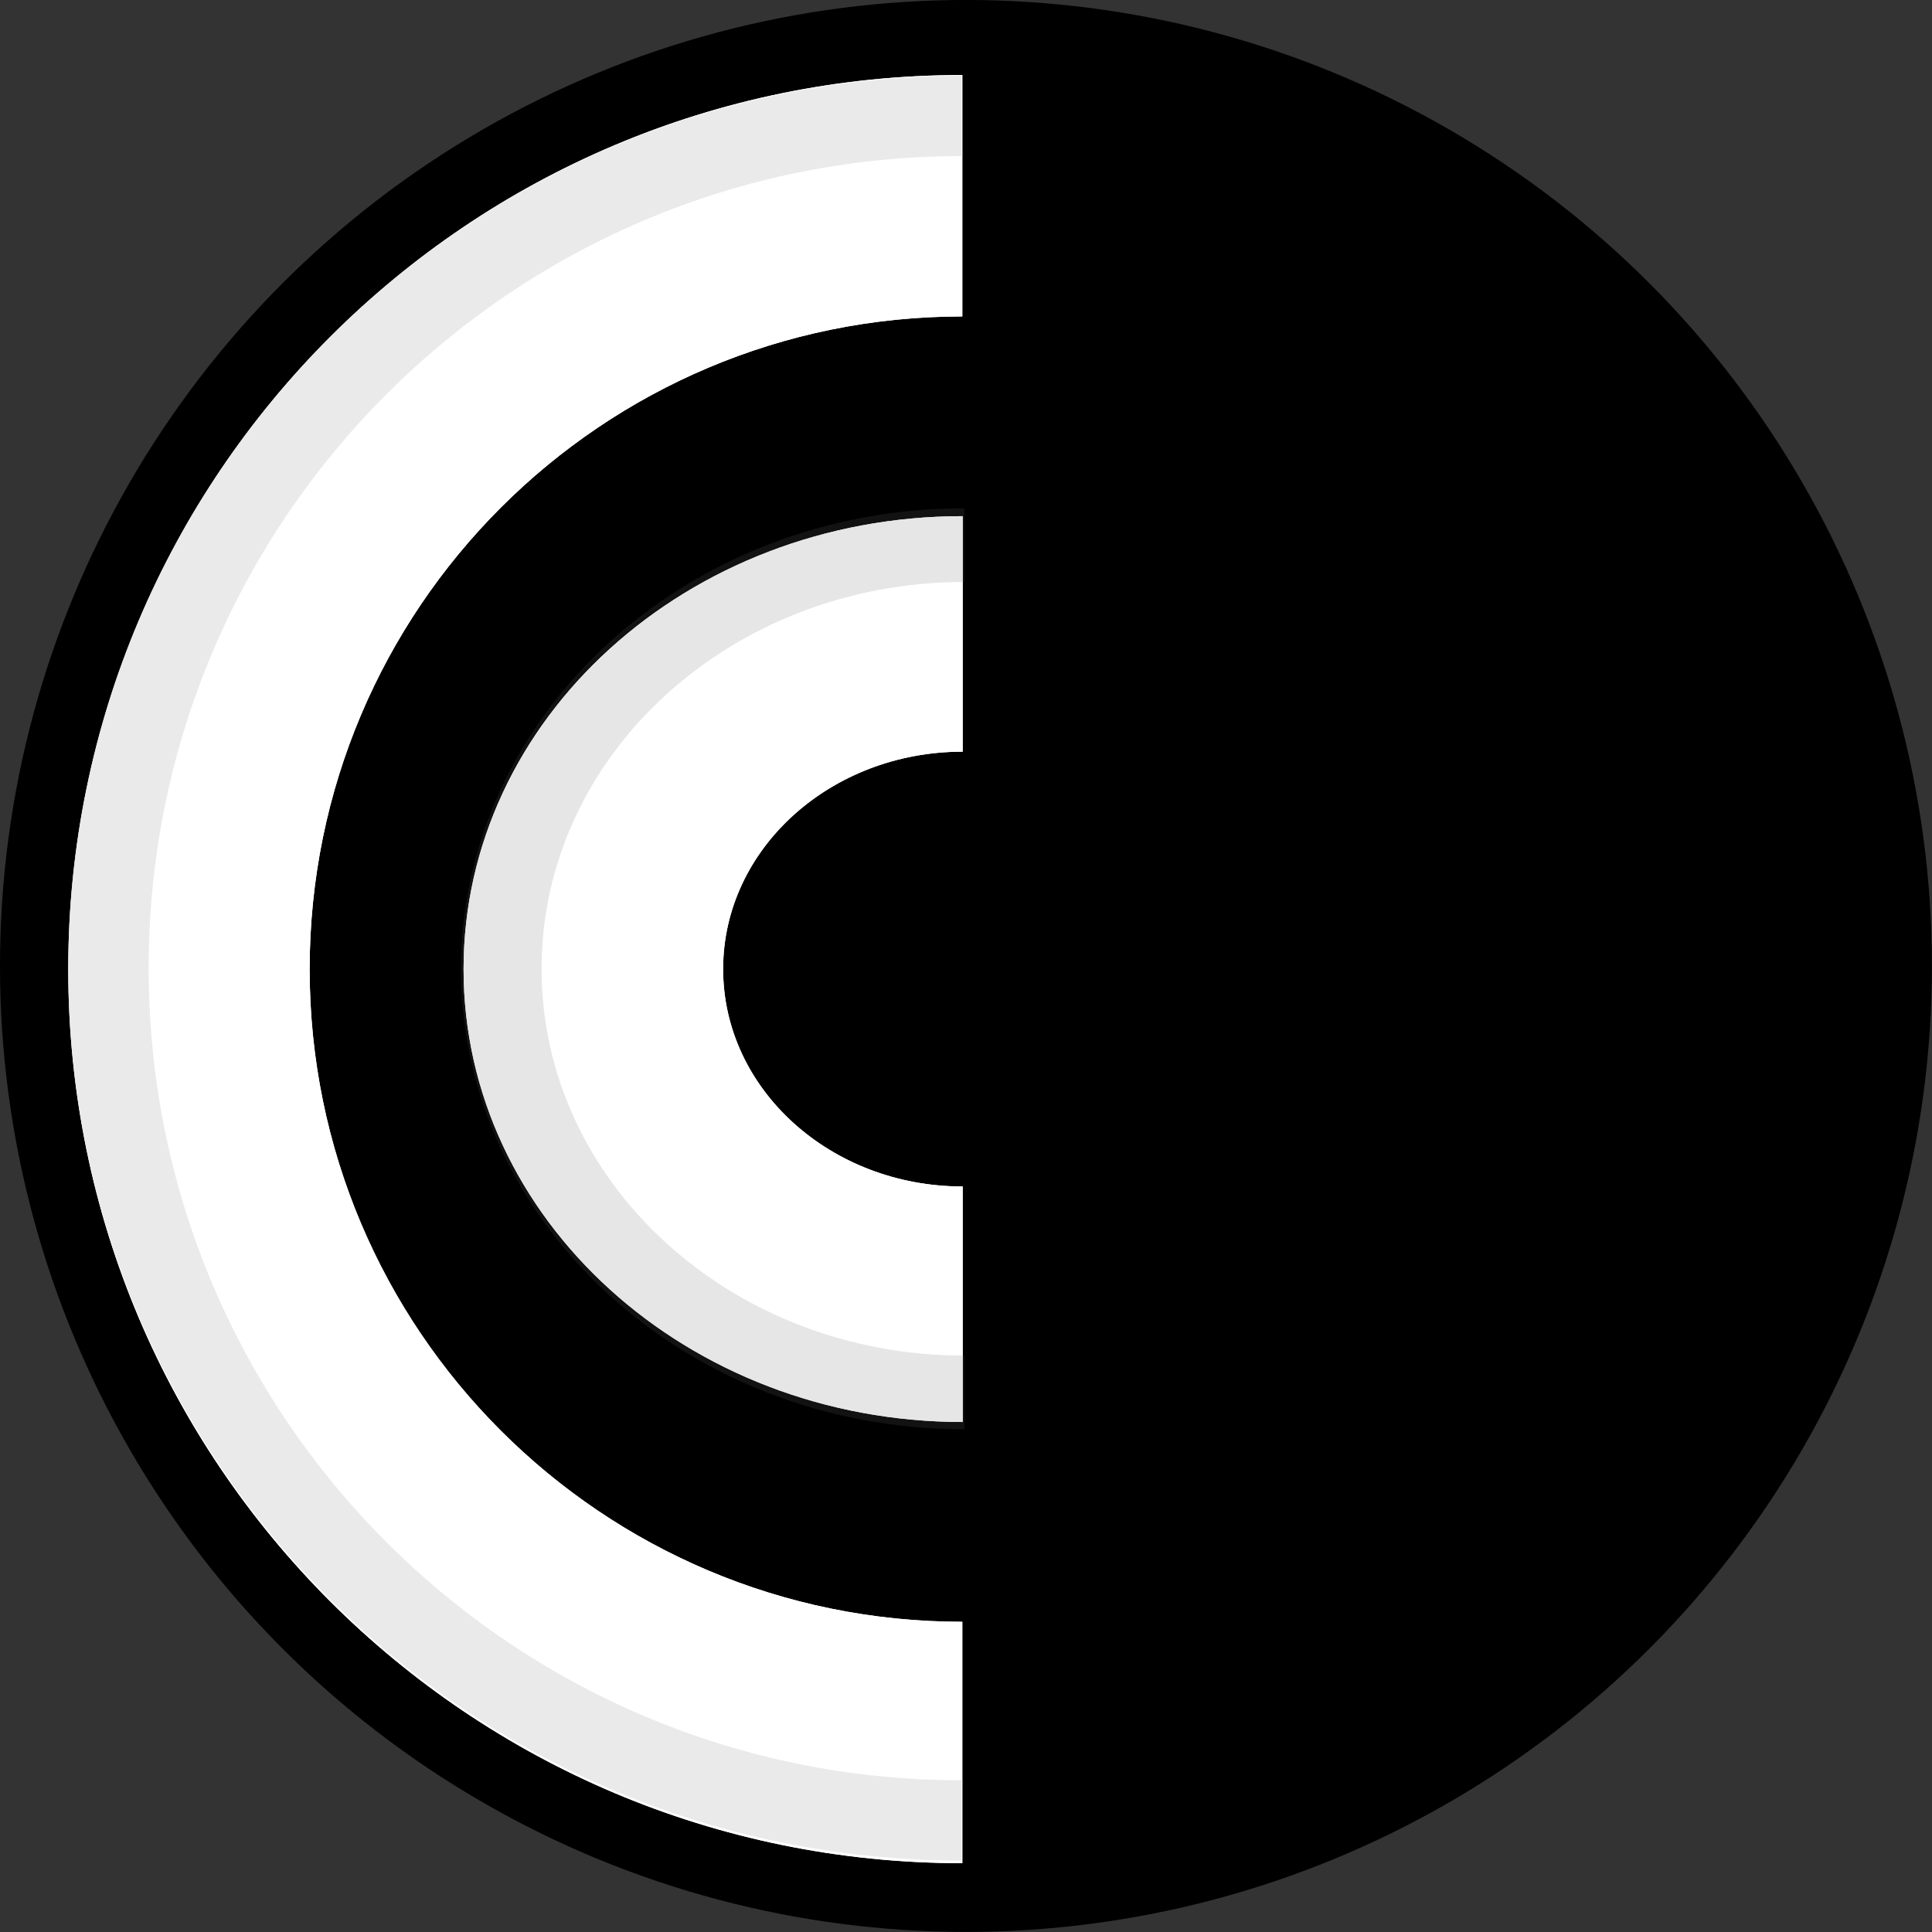 <?xml version="1.0" encoding="UTF-8" standalone="no"?>
<!DOCTYPE svg PUBLIC "-//W3C//DTD SVG 1.1//EN" "http://www.w3.org/Graphics/SVG/1.1/DTD/svg11.dtd">
<svg width="100%" height="100%" viewBox="0 0 1080 1080" version="1.1" xmlns="http://www.w3.org/2000/svg" xmlns:xlink="http://www.w3.org/1999/xlink" xml:space="preserve" xmlns:serif="http://www.serif.com/" style="fill-rule:evenodd;clip-rule:evenodd;stroke-linejoin:round;stroke-miterlimit:2;">
    <rect x="0" y="0" width="1080" height="1080" fill="#333333" stroke="none"/>
    <g id="Greyscale">
        <g id="Backdrop" transform="matrix(2.217,0,0,2.217,-400.186,-823.814)">
            <circle id="Outer" cx="424.07" cy="615.147" r="243.566"/>
        </g>
        <g id="Layers" transform="matrix(1.068,0,0,1.068,-2.154,-8.069)">
            <g id="Bottomshell">
                <g transform="matrix(0.594,0,0,0.539,175.371,208.124)">
                    <path d="M556.468,129.12C313.561,129.12 116.645,326.036 116.645,568.943C116.645,811.85 313.561,1008.76 556.468,1008.76L556.468,780.057C439.872,780.057 345.353,685.538 345.353,568.943C345.353,452.347 439.872,357.828 556.468,357.828L556.468,129.12Z" style="fill:white;"/>
                    <path d="M556.468,129.12C313.561,129.12 116.645,326.036 116.645,568.943C116.645,811.85 313.561,1008.76 556.468,1008.76L556.468,780.057C439.872,780.057 345.353,685.538 345.353,568.943C345.353,452.347 439.872,357.828 556.468,357.828L556.468,129.12ZM520.481,171.999L520.481,319.164C400.152,337.073 309.367,443.433 309.367,568.943C309.367,694.452 400.152,800.812 520.481,818.722L520.481,965.886C315.34,947.993 152.632,778.588 152.632,568.943C152.632,359.297 315.34,189.892 520.481,171.999Z" style="fill:white;"/>
                </g>
                <g transform="matrix(0.599,0,0,0.548,173.461,202.849)">
                    <path d="M556.468,129.12C313.561,129.12 116.645,326.036 116.645,568.943C116.645,811.85 313.561,1008.76 556.468,1008.76L556.468,938.393C352.426,938.393 187.017,772.984 187.017,568.943C187.017,364.901 352.426,199.492 556.468,199.492L556.468,129.12Z" style="fill:rgb(111,111,111);fill-opacity:0.17;"/>
                </g>
            </g>
            <g id="Topshel">
                <g transform="matrix(1.064,0,0,1.064,-86.368,-90.549)">
                    <path d="M556.468,129.12C313.561,129.12 116.645,326.036 116.645,568.943C116.645,811.85 313.561,1008.76 556.468,1008.76L556.468,890.013C379.145,890.013 235.397,746.265 235.397,568.943C235.397,391.62 379.145,247.872 556.468,247.872L556.468,129.12Z" style="fill:white;"/>
                    <path d="M556.468,129.12C313.561,129.12 116.645,326.036 116.645,568.943C116.645,811.85 313.561,1008.76 556.468,1008.76L556.468,890.013C379.145,890.013 235.397,746.265 235.397,568.943C235.397,391.62 379.145,247.872 556.468,247.872L556.468,129.12ZM536.39,150.522L536.39,227.524C357.127,237.947 215.32,387.046 215.32,568.943C215.32,750.839 357.127,899.938 536.39,910.361L536.39,987.363C314.098,976.91 136.723,793.805 136.723,568.943C136.723,344.08 314.098,160.975 536.39,150.522Z" style="fill:white;"/>
                </g>
                <g transform="matrix(1.063,0,0,1.062,-86.26,-89.895)">
                    <g id="shade">
                        <path d="M556.468,129.12C313.561,129.12 116.645,326.036 116.645,568.943C116.645,811.85 313.561,1008.76 556.468,1008.76L556.468,969.181C335.422,969.181 156.229,789.988 156.229,568.943C156.229,347.897 335.422,168.704 556.468,168.704L556.468,129.12Z" style="fill:rgb(143,143,143);fill-opacity:0.18;"/>
                    </g>
                </g>
            </g>
        </g>
    </g>
</svg>

